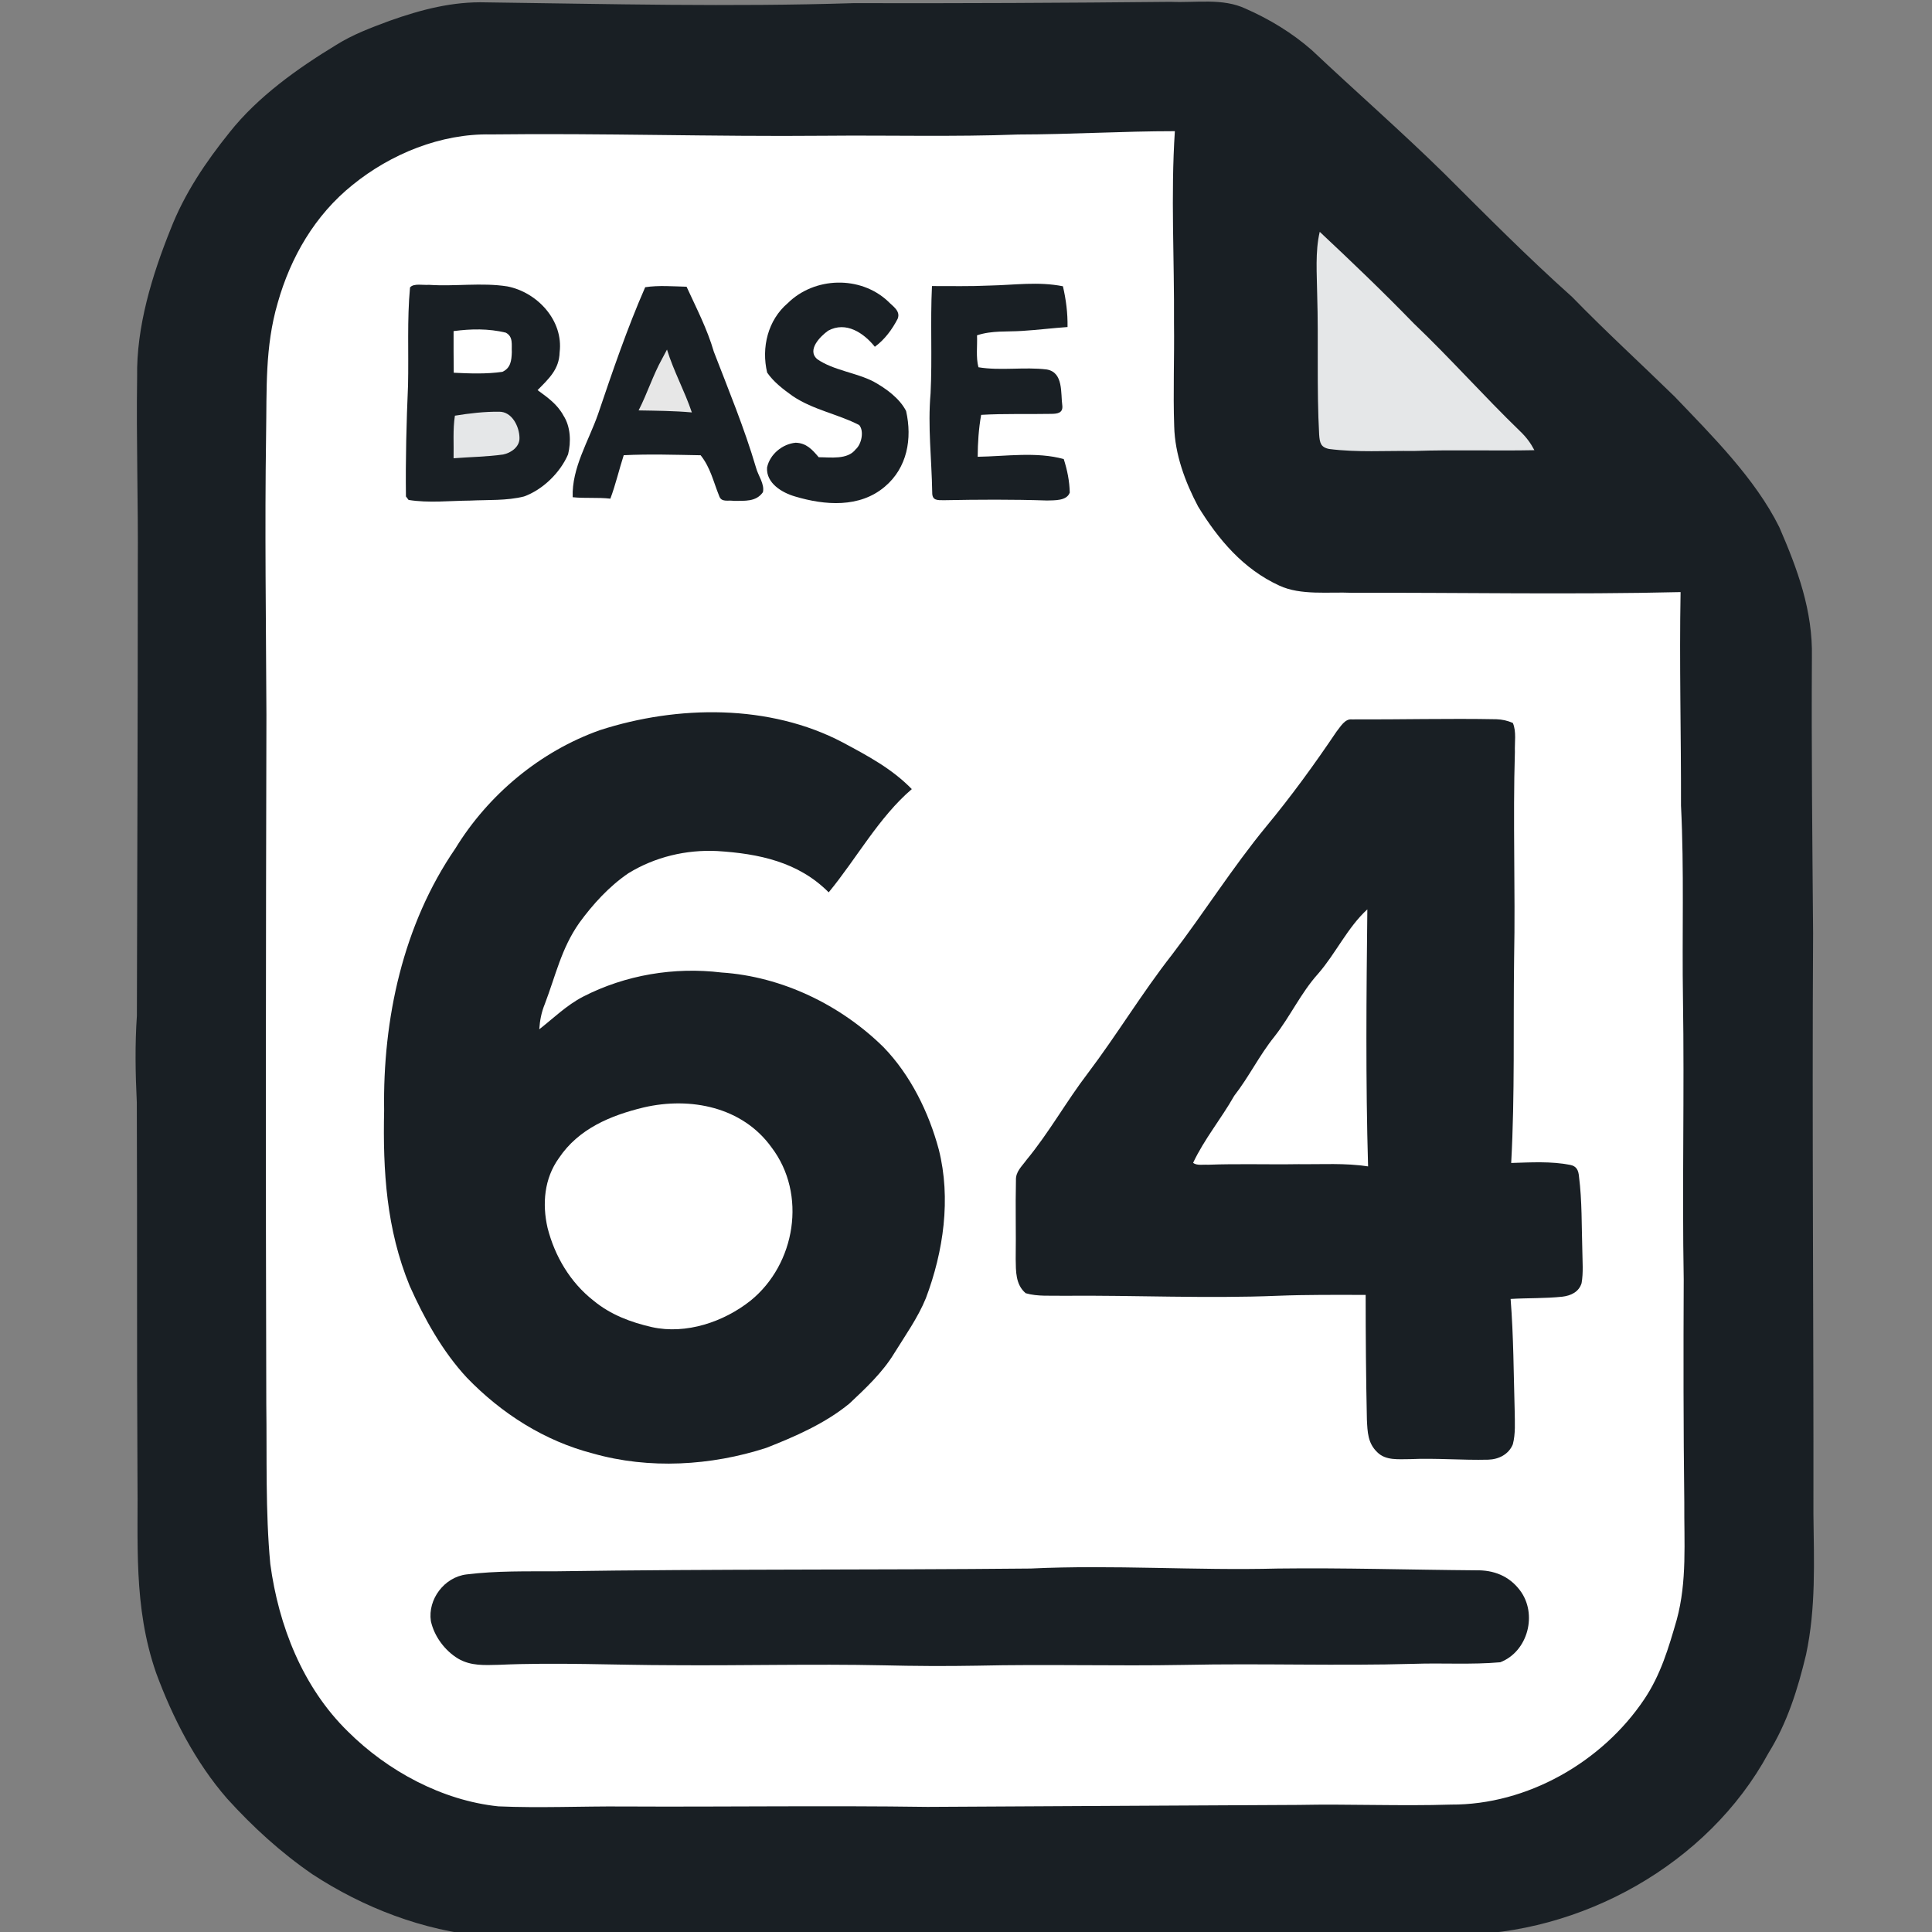 <?xml version="1.0" encoding="UTF-8" standalone="no"?>
<svg
   version="1.1"
   viewBox="0 0 30 30"
   width="40"
   height="40"
   id="svg127"
   xmlns="http://www.w3.org/2000/svg"
   xmlns:svg="http://www.w3.org/2000/svg">
  <rect x="0" y="0" width="30" height="30" fill="#808080" stroke="none"/>
  <defs
     id="defs127" />
  <g
     id="g127"
     transform="matrix(0.064,0,0,0.064,-7.262,-7.912)">
    <path
       d="m 231.519,124.2 c 29.7,0.39 59.28,1.13 88.99,0.19 25.68,0.06 51.34,-0.06 77.01,-0.32 6.27,0.27 12.57,-0.96 18.17,1.66 5.78,2.54 11.33,5.9 16.08,10.08 10.63,10.02 21.67,19.67 32.09,29.9 10.21,10.18 20.3,20.37 31.05,29.97 8.06,8.29 16.58,16.08 24.85,24.15 9.05,9.47 19.57,19.9 25.41,31.7 4.43,10.2 8.14,20.25 7.91,31.54 -0.13,22.34 0.11,44.67 0.29,67 -0.27,47 0.14,94 0.08,141 0.13,11.42 0.63,22.66 -1.79,34.01 -2.02,8.41 -4.54,16.52 -9.14,23.92 -14.64,26.98 -45.51,44.08 -75.93,44.05 -1.35,-0.12 -2.71,-0.19 -4.07,-0.2 -32.33,0.41 -64.67,0.12 -97,0.25 -13.01,0.27 -25.99,-0.29 -39,0.15 -17.67,0.42 -35.33,-0.33 -53,0.03 -2.57,0.08 -5.27,-0.08 -7.79,0.41 -3.87,1.24 -7.31,-0.07 -11.21,0.02 -7.85,0.03 -15.7,-0.06 -23.54,-0.31 -14.85,-1.36 -29.31,-6.9 -41.75,-15.06 -7.62,-5.24 -14.44,-11.47 -20.65,-18.32 -7.67,-8.8 -13.22,-19.61 -17.24,-30.52 -5.6,-16.17 -4.3,-31.59 -4.52,-48.43 -0.18,-30 -0.03,-60 -0.16,-90 -0.34,-7.02 -0.46,-13.98 0.02,-21 0.09,-36.34 0.22,-72.65 0.22,-109 0.12,-15.33 -0.39,-30.67 -0.16,-46 -0.21,-12.13 3.61,-24.62 8.1,-35.79 3.37,-8.69 8.53,-16.33 14.34,-23.56 6.84,-8.63 16.47,-15.49 25.82,-21.17 4.12,-2.59 8.47,-4.19 13,-5.88 7.67,-2.72 15.31,-4.73 23.52,-4.47 z"
       fill="#191f24"
       id="path17" />
    <path
       d="m 232.519,156.24 c 27,-0.33 54,0.57 81,0.32 15.69,-0.15 31.33,0.29 47,-0.3 12.68,-0.02 25.33,-0.81 38,-0.81 -1.02,15.46 -0.1,31.12 -0.21,46.62 0.11,8.33 -0.24,16.68 0.05,25.01 0.17,6.8 2.65,13.48 5.8,19.44 4.95,8.04 10.95,15.17 19.71,19.19 5.22,2.42 11.95,1.49 17.65,1.74 26.56,-0.08 53.15,0.47 79.7,-0.17 -0.32,17.29 0.14,34.5 0.1,51.79 0.79,15.64 0.23,31.34 0.48,47 0.36,22.67 -0.22,45.33 0.18,68 -0.08,18 -0.08,36 0.14,54 -0.07,9.7 0.71,19.18 -1.83,28.53 -1.99,6.87 -3.87,13.33 -7.9,19.33 -10.22,15.22 -28.4,25.63 -46.87,25.53 -12.34,0.39 -24.66,-0.17 -37,0.08 -30,0.12 -60,0.35 -90,0.48 -24.67,-0.35 -49.33,0.03 -74,-0.1 -10.04,-0.07 -20.12,0.41 -30.14,-0.03 -13.64,-1.42 -26.87,-8.57 -36.51,-18.17 -10.96,-10.72 -16.8,-25.65 -18.82,-40.64 -1.2,-12.77 -0.8,-25.91 -0.97,-38.75 -0.17,-55.72 -0.11,-111.54 0.03,-167.26 -0.1,-22.65 -0.42,-45.35 -0.08,-68 0.19,-11.01 -0.31,-21.26 2.82,-31.96 3.14,-11.12 9.06,-21.31 18.14,-28.6 9.28,-7.55 21.48,-12.52 33.53,-12.27 z"
       fill="#e5e7e8"
       id="path18"
       style="fill:#ffffff;fill-opacity:1" />
    <path
       d="m 433.669,179.87 c 7.77,7.28 15.41,14.59 22.82,22.23 8.88,8.47 17.01,17.66 25.83,26.19 1.44,1.38 2.5,2.79 3.43,4.56 -9.74,0.2 -19.48,-0.14 -29.23,0.19 -6.81,-0.08 -13.8,0.39 -20.55,-0.48 -2.1,-0.41 -2.29,-1.55 -2.44,-3.46 -0.62,-11.3 -0.13,-22.69 -0.48,-34.01 -0.06,-4.94 -0.52,-10.4 0.62,-15.22 z"
       fill="#e5e7e8"
       id="path19" />
    <path
       d="m 328.889,196.7 c 1.12,1.19 3.13,2.32 2.39,4.24 -1.34,2.6 -3.17,5.09 -5.55,6.82 -2.71,-3.37 -7,-6.25 -11.32,-3.91 -1.9,1.35 -5.29,4.74 -2.61,6.95 3.87,2.67 9.45,3.25 13.61,5.4 3,1.66 6.3,4.03 7.9,7.14 1.53,6.72 0.28,13.8 -5.18,18.38 -6.12,5.18 -14.52,4.52 -21.73,2.37 -3.19,-0.92 -7.09,-3.23 -6.82,-7.05 0.69,-3.22 3.74,-5.71 6.95,-6 2.61,0.08 4.02,1.68 5.58,3.52 2.87,0 6.99,0.67 8.98,-1.93 1.44,-1.24 2.08,-4.51 0.82,-5.89 -5.19,-2.67 -11.07,-3.65 -16.07,-6.99 -2.25,-1.6 -4.67,-3.43 -6.24,-5.73 -1.44,-6.06 0.16,-12.73 5.01,-16.85 6.49,-6.4 17.58,-6.71 24.28,-0.47 z"
       fill="#191f24"
       id="path20" />
    <path
       d="m 212.949,193.37 c 0.88,-1.09 3.28,-0.5 4.57,-0.64 6.33,0.44 12.79,-0.6 19.03,0.38 7.26,1.41 13.66,8.25 12.7,15.99 -0.11,4.17 -2.65,6.42 -5.35,9.18 2.45,1.79 4.79,3.43 6.27,6.16 1.75,2.7 1.88,6.39 1.13,9.42 -1.9,4.44 -6.14,8.58 -10.69,10.22 -4.18,1.06 -8.79,0.79 -13.09,1 -4.91,0.04 -10.07,0.63 -14.92,-0.16 l -0.64,-0.84 c -0.11,-8.99 0.12,-18.03 0.51,-27.01 0.18,-7.87 -0.25,-15.87 0.48,-23.7 z"
       fill="#191f24"
       id="path21" />
    <path
       d="m 270.009,193.31 c 3.28,-0.5 6.73,-0.2 10.04,-0.12 2.39,5.22 5,10.21 6.61,15.76 3.59,9.32 7.4,18.51 10.23,28.11 0.49,1.91 2.15,4.03 1.68,5.98 -1.67,2.41 -4.47,2.06 -7.05,2.11 -1.44,-0.25 -3.04,0.47 -3.59,-1.27 -1.38,-3.4 -2.09,-6.83 -4.47,-9.8 -6.18,-0.11 -12.48,-0.32 -18.66,-0.01 -1.13,3.51 -1.95,7.08 -3.24,10.54 -3.05,-0.35 -6.09,-0.03 -9.14,-0.35 -0.26,-7.11 3.89,-13.66 6.16,-20.18 3.5,-10.33 7.05,-20.78 11.43,-30.77 z"
       fill="#191f24"
       id="path22" />
    <path
       d="m 353.519,192.91 c 6.17,-0.13 11.81,-1.02 17.84,0.17 0.77,3.31 1.17,6.49 1.12,9.89 -3.66,0.26 -7.3,0.71 -10.96,0.94 -3.77,0.26 -7.34,-0.14 -11,1.07 0.11,2.52 -0.3,5.31 0.34,7.75 5.34,0.9 11.16,-0.13 16.57,0.54 4.12,0.7 3.35,5.78 3.79,8.84 0.15,1.76 -1.27,1.91 -2.67,1.93 -5.68,0.11 -11.35,-0.09 -17.03,0.24 -0.6,3.37 -0.82,6.75 -0.84,10.17 6.76,-0.1 14.32,-1.28 20.88,0.56 0.85,2.64 1.4,5.35 1.46,8.13 -0.75,2.06 -3.74,1.85 -5.5,1.92 -8.34,-0.28 -16.68,-0.23 -25.03,-0.07 -1.57,-0.01 -2.87,0.12 -2.84,-1.88 -0.13,-8.13 -1.11,-15.92 -0.4,-24.05 0.43,-8.66 -0.09,-17.35 0.34,-26.03 4.65,-0.01 9.28,0.1 13.93,-0.12 z"
       fill="#191f24"
       id="path23" />
    <path
       d="m 223.519,203.96 c 4.23,-0.56 8.47,-0.64 12.65,0.37 1.89,0.98 1.38,2.95 1.48,4.74 -0.07,2.01 -0.26,3.84 -2.28,4.77 -3.88,0.56 -7.91,0.41 -11.81,0.22 -0.05,-3.37 -0.04,-6.73 -0.04,-10.1 z"
       fill="#e5e7e8"
       id="path24"
       style="fill:#ffffff;fill-opacity:1" />
    <path
       d="m 275.299,208.44 c 1.62,5.26 4.28,10.05 6.03,15.25 -4.31,-0.39 -8.61,-0.41 -12.92,-0.49 2.1,-4.09 3.46,-8.48 5.69,-12.51 0.39,-0.75 0.8,-1.5 1.2,-2.25 z"
       fill="#e5e7e8"
       id="path25"
       style="fill:#e7e7e7;fill-opacity:1" />
    <path
       d="m 223.839,224.48 c 3.5,-0.57 7.16,-1 10.71,-0.96 3.16,-0.06 4.95,3.66 4.96,6.38 0.05,2.15 -2.07,3.62 -3.97,4 -3.97,0.55 -8.02,0.6 -12.02,0.91 0.08,-3.41 -0.21,-6.95 0.32,-10.33 z"
       fill="#e5e7e8"
       id="path26"
       style="display:inline" />
    <path
       d="m 317.959,303.77 c 6.08,3.26 11.88,6.33 16.74,11.31 -8,6.82 -13.4,16.84 -20.17,25.05 -7.35,-7.4 -16.97,-9.39 -27.01,-10.02 -7.56,-0.38 -15.12,1.42 -21.58,5.38 -4.67,3.18 -8.62,7.51 -11.93,12.06 -4.34,6.17 -5.72,12.77 -8.35,19.66 -0.83,2.03 -1.2,3.96 -1.35,6.15 3.55,-2.78 6.56,-5.79 10.61,-7.91 10.31,-5.3 22.12,-7.26 33.61,-5.87 14.65,0.96 28.93,7.87 39.34,18.15 6.53,6.76 10.96,15.79 13.38,24.82 2.99,11.88 1.14,24.71 -3.14,36.05 -1.92,4.72 -5.02,9.07 -7.7,13.4 -2.8,4.61 -6.94,8.49 -10.85,12.16 -5.85,4.81 -13.18,8.02 -20.19,10.76 -13.39,4.34 -28.42,5.23 -42.02,1.36 -11.79,-3.04 -22.21,-9.7 -30.62,-18.41 -5.92,-6.38 -10.34,-14.36 -13.86,-22.26 -5.65,-13.78 -6.52,-27.83 -6.2,-42.54 -0.35,-22.19 4.56,-45.06 17.27,-63.56 8,-13.09 20.62,-23.61 35.11,-28.74 18.8,-6.07 41.11,-6.38 58.91,3 z"
       fill="#191f24"
       id="path27"
       style="display:inline" />
    <path
       d="m 441.479,298.17 c 11.68,0.05 23.37,-0.26 35.06,-0.04 1.44,0.06 2.64,0.32 3.98,0.9 0.91,2.08 0.41,4.8 0.5,7.04 -0.51,16.67 0.14,33.33 -0.19,50 -0.23,16.56 0.2,33.18 -0.71,49.72 4.7,-0.14 9.7,-0.45 14.33,0.47 1.56,0.31 1.99,1.34 2.12,2.81 0.76,5.93 0.62,12.03 0.81,18 0.03,2.6 0.27,5.32 -0.18,7.88 -0.65,2.13 -2.58,3.03 -4.64,3.28 -4.17,0.45 -8.4,0.3 -12.58,0.55 0.72,9.07 0.73,18.2 0.99,27.29 0.03,2.59 0.22,5.45 -0.45,7.97 -0.99,2.45 -3.43,3.67 -5.99,3.74 -6.33,0.16 -12.67,-0.42 -19.01,-0.13 -2.68,-0.01 -5.83,0.4 -7.9,-1.69 -2.3,-2.19 -2.36,-4.91 -2.51,-7.89 -0.22,-10.09 -0.3,-20.18 -0.3,-30.27 -7.11,-0.01 -14.21,-0.07 -21.31,0.21 -17.3,0.71 -34.65,-0.15 -51.98,0 -2.99,-0.08 -6.3,0.23 -9.19,-0.62 -2.49,-2.09 -2.38,-5.35 -2.43,-8.31 0.1,-6.34 -0.09,-12.69 0.06,-19.04 -0.1,-2.15 1.38,-3.35 2.55,-4.98 5.52,-6.68 9.65,-14.19 14.9,-21.05 7.08,-9.37 13.12,-19.43 20.36,-28.69 7.81,-10.2 14.71,-21.2 22.9,-31.15 6.09,-7.35 11.71,-15.09 17.04,-23 0.95,-1.15 2.04,-3.21 3.77,-3 z"
       fill="#191f24"
       id="path28"
       style="display:inline" />
    <path
       d="m 445.219,344.26 c -0.23,20.79 -0.43,41.57 0.18,62.36 -5.68,-0.86 -11.09,-0.47 -16.88,-0.54 -7.34,0.12 -14.66,-0.14 -22,0.14 -1.09,-0.09 -2.68,0.27 -3.57,-0.47 2.7,-5.74 6.84,-10.72 9.97,-16.26 3.58,-4.59 6.09,-9.81 9.73,-14.33 3.87,-4.92 6.42,-10.61 10.64,-15.3 4.27,-4.9 7.14,-11.24 11.93,-15.6 z"
       fill="#e5e7e8"
       id="path29"
       style="fill:#ffffff;fill-opacity:1" />
    <path
       d="m 269.669,392.31 c 11.3,-2.62 23.92,-0.13 30.98,9.68 8.67,11.38 5.83,28.35 -5.06,37.19 -6.51,5.18 -15.65,8.26 -23.93,6.44 -5.17,-1.18 -10.07,-3.02 -14.2,-6.44 -5.64,-4.42 -9.38,-10.75 -11.14,-17.65 -1.33,-5.81 -0.81,-11.98 2.75,-16.92 4.77,-7.13 12.55,-10.36 20.6,-12.3 z"
       fill="#e5e7e8"
       id="path30"
       style="fill:#ffffff;fill-opacity:1" />
    <path
       d="m 363.519,504.19 c 20.04,-0.95 39.98,0.52 60,0 16.01,-0.2 32.02,0.31 48.04,0.43 4.29,-0.09 8.03,1.35 10.66,4.82 4.37,5.72 1.99,14.89 -4.75,17.49 -6.93,0.62 -13.99,0.14 -20.95,0.38 -18.57,0.53 -37.12,-0.14 -55.69,0.26 -16.77,0.31 -33.54,-0.2 -50.31,0.19 -7.59,0.14 -15.18,0.09 -22.77,-0.09 -17.09,-0.36 -34.15,0.1 -51.23,-0.03 -13.75,-0.01 -28.03,-0.72 -42,-0.09 -3.5,0.07 -6.78,0.33 -9.93,-1.52 -3.22,-1.96 -5.77,-5.4 -6.58,-9.09 -0.79,-5.31 3.29,-10.68 8.65,-11.32 7.4,-0.91 14.49,-0.72 21.86,-0.76 38.33,-0.58 76.66,-0.29 115,-0.67 z"
       fill="#191f24"
       id="path31" />
  </g>
</svg>

